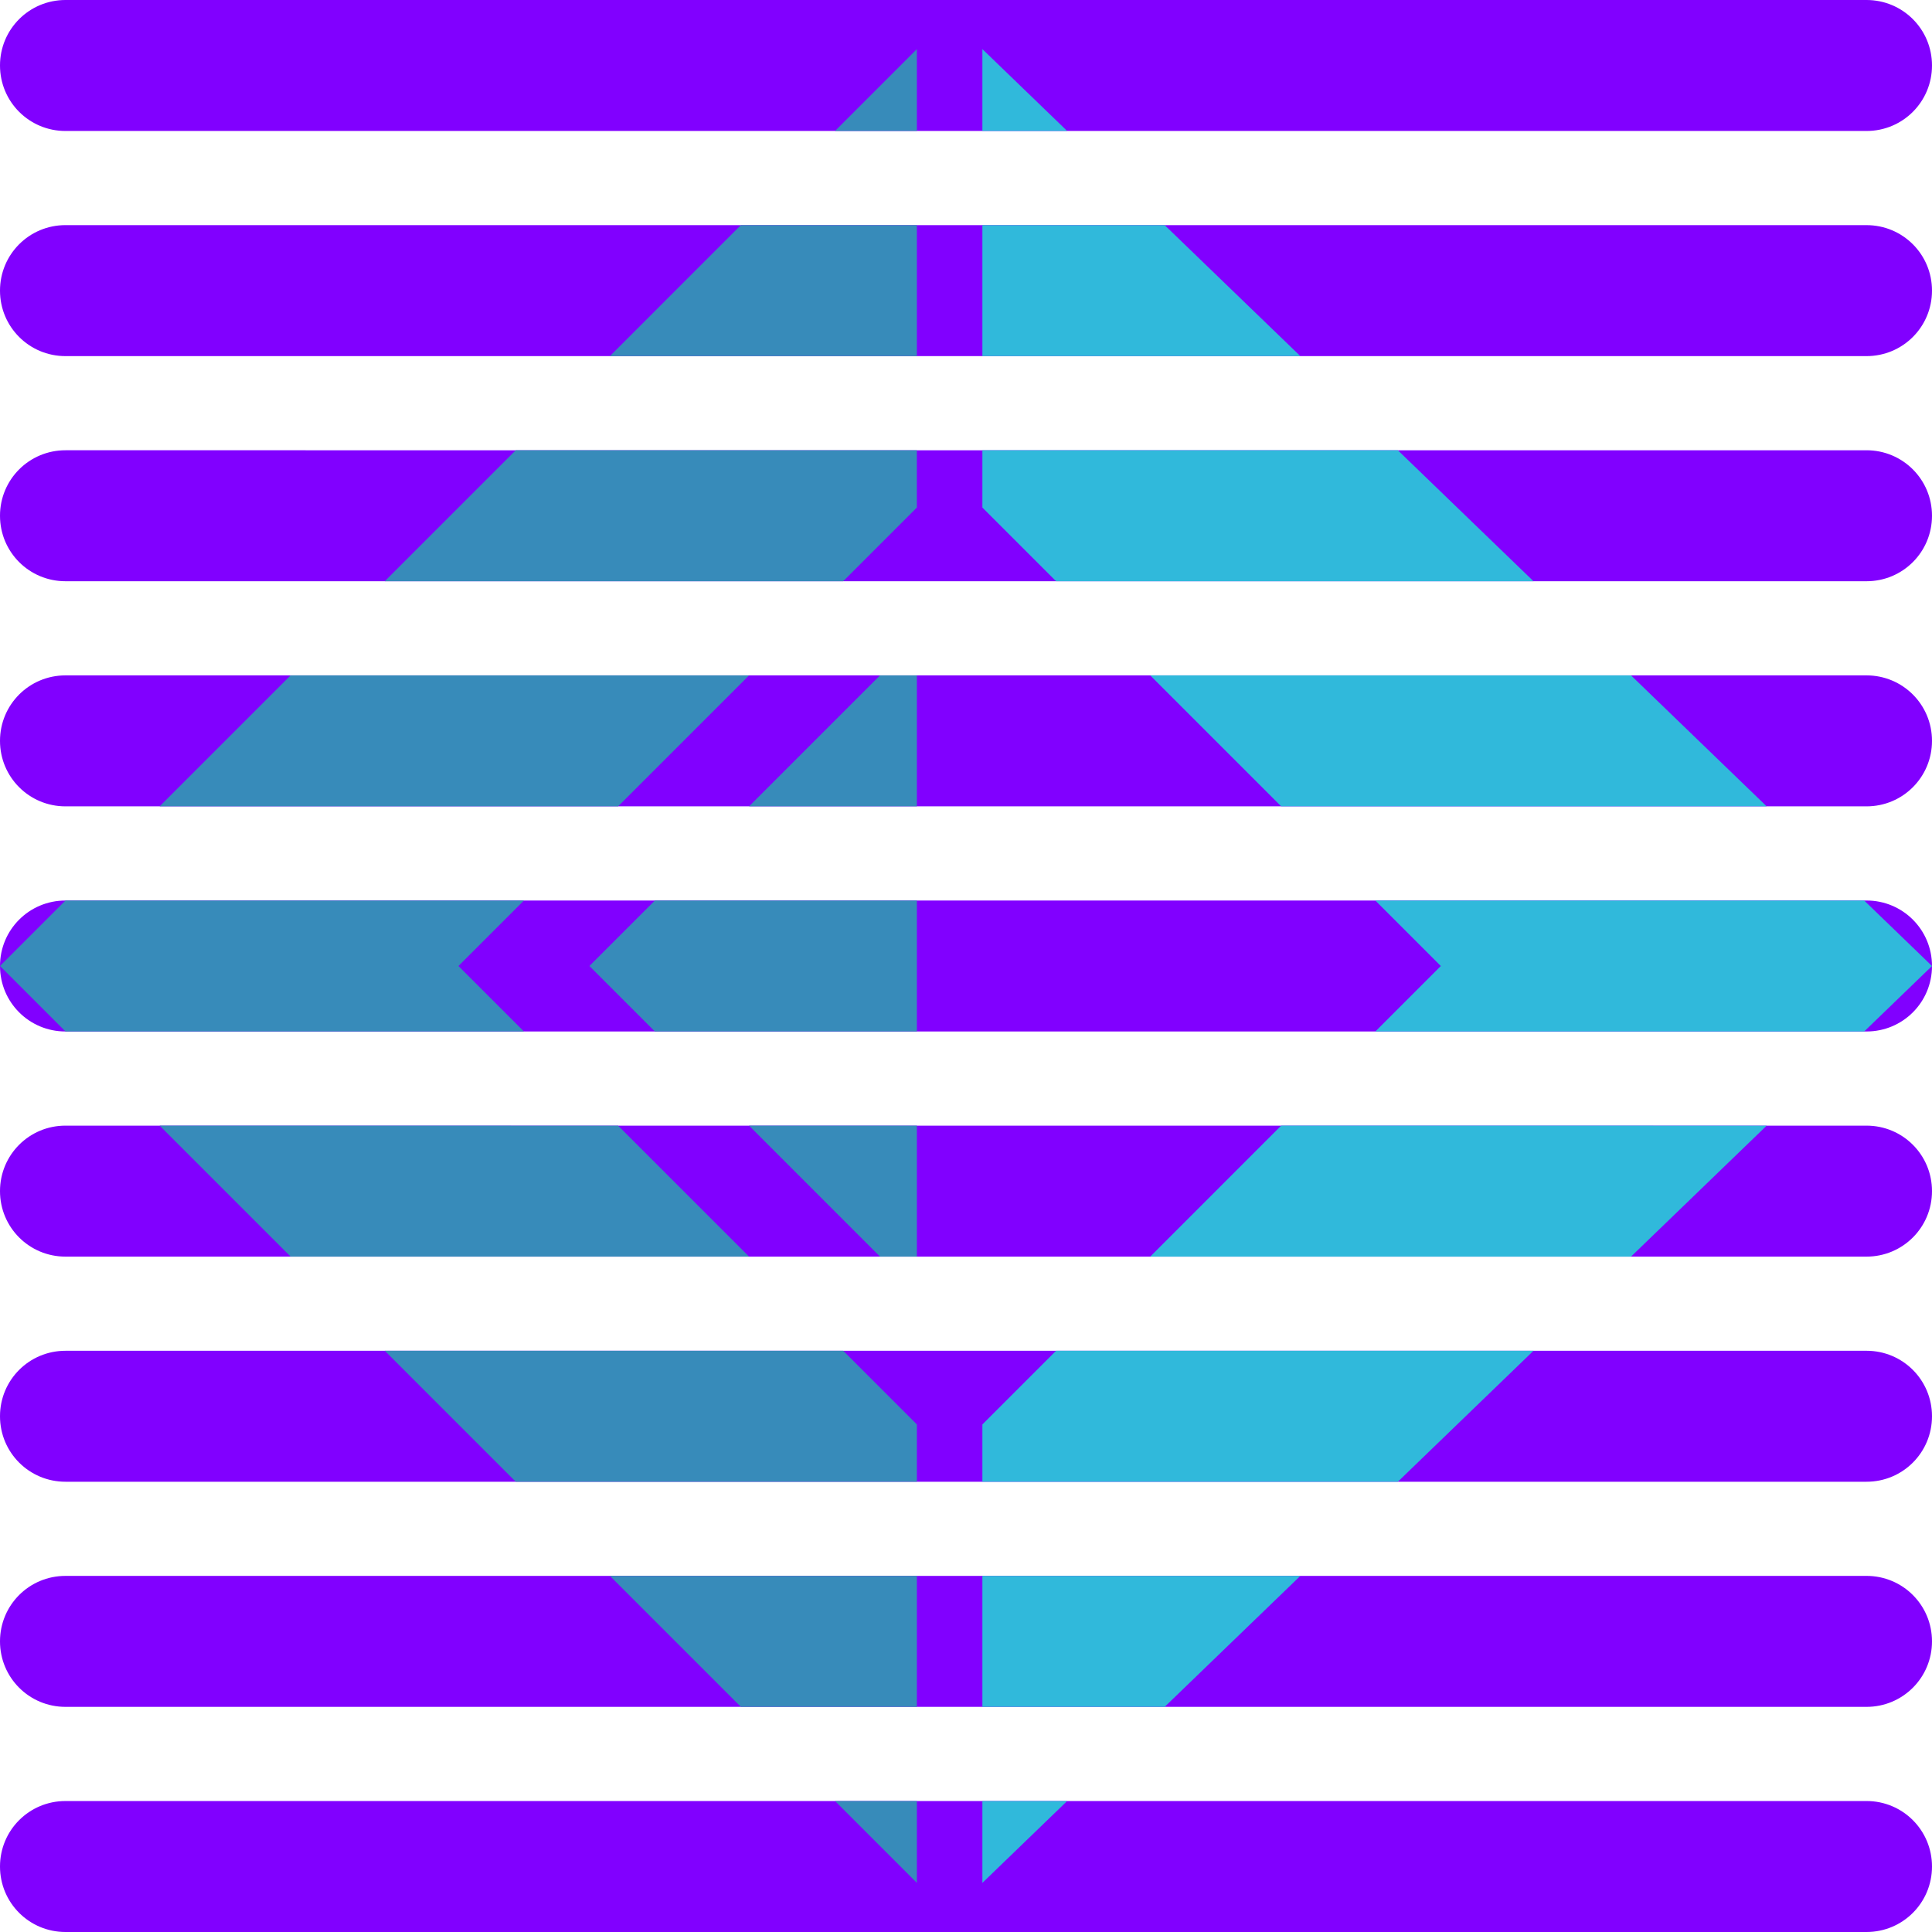 <?xml version="1.0" encoding="UTF-8" standalone="no"?>
<!-- Created with Inkscape (http://www.inkscape.org/) -->

<svg
   width="512"
   height="512"
   viewBox="0 0 135.467 135.467"
   version="1.1"
   id="svg5"
   inkscape:version="1.4.2 (ebf0e940d0, 2025-05-08)"
   xml:space="preserve"
   sodipodi:docname="text-fsharp.svg"
   xmlns:inkscape="http://www.inkscape.org/namespaces/inkscape"
   xmlns:sodipodi="http://sodipodi.sourceforge.net/DTD/sodipodi-0.dtd"
   xmlns="http://www.w3.org/2000/svg"
   xmlns:svg="http://www.w3.org/2000/svg"><sodipodi:namedview
     id="namedview7"
     pagecolor="#242424"
     bordercolor="#666666"
     borderopacity="1"
     inkscape:showpageshadow="0"
     inkscape:pageopacity="0"
     inkscape:pagecheckerboard="1"
     inkscape:deskcolor="#000000"
     inkscape:document-units="px"
     showgrid="false"
     inkscape:zoom="0.921875"
     inkscape:cx="465.35593"
     inkscape:cy="219.66102"
     inkscape:window-width="3256"
     inkscape:window-height="1080"
     inkscape:window-x="1864"
     inkscape:window-y="0"
     inkscape:window-maximized="0"
     inkscape:current-layer="layer1" /><defs
     id="defs2" /><g
     inkscape:label="Layer 1"
     inkscape:groupmode="layer"
     id="layer1"><path
       id="rect1"
       style="display:inline;fill:#8100ff;stroke-width:8.467;stroke-linecap:round;stroke-linejoin:round;stroke-miterlimit:12;paint-order:markers stroke fill;fill-opacity:1"
       d="M 4.592,0 C 2.048,0 0,2.048 0,4.592 0,7.136 2.048,9.184 4.592,9.184 H 130.875 c 2.544,0 4.592,-2.048 4.592,-4.592 C 135.467,2.048 133.419,0 130.875,0 Z m 0,15.785 C 2.048,15.785 0,17.834 0,20.378 c 0,2.544 2.048,4.592 4.592,4.592 H 130.875 c 2.544,0 4.592,-2.048 4.592,-4.592 0,-2.544 -2.048,-4.592 -4.592,-4.592 z m 0,15.786 C 2.048,31.571 0,33.619 0,36.163 c 0,2.544 2.048,4.592 4.592,4.592 H 130.875 c 2.544,0 4.592,-2.048 4.592,-4.592 0,-2.544 -2.048,-4.592 -4.592,-4.592 z m 0,15.785 C 2.048,47.356 0,49.404 0,51.948 c 0,2.544 2.048,4.592 4.592,4.592 H 130.875 c 2.544,0 4.592,-2.048 4.592,-4.592 0,-2.544 -2.048,-4.592 -4.592,-4.592 z m 0,15.786 C 2.048,63.141 0,65.189 0,67.733 0,70.277 2.048,72.325 4.592,72.325 H 130.875 c 2.544,0 4.592,-2.048 4.592,-4.592 0,-2.544 -2.048,-4.592 -4.592,-4.592 z m 0,15.785 C 2.048,78.926 0,80.974 0,83.518 0,86.062 2.048,88.111 4.592,88.111 H 130.875 c 2.544,0 4.592,-2.048 4.592,-4.592 0,-2.544 -2.048,-4.592 -4.592,-4.592 z m 0,15.786 C 2.048,94.712 0,96.76 0,99.304 c 0,2.544 2.048,4.592 4.592,4.592 H 130.875 c 2.544,0 4.592,-2.048 4.592,-4.592 0,-2.544 -2.048,-4.592 -4.592,-4.592 z m 0,15.785 C 2.048,110.497 0,112.545 0,115.089 c 0,2.544 2.048,4.592 4.592,4.592 H 130.875 c 2.544,0 4.592,-2.048 4.592,-4.592 0,-2.544 -2.048,-4.592 -4.592,-4.592 z m 0,15.786 C 2.048,126.283 0,128.331 0,130.875 c 0,2.544 2.048,4.592 4.592,4.592 H 130.875 c 2.544,0 4.592,-2.048 4.592,-4.592 0,-2.544 -2.048,-4.592 -4.592,-4.592 z" /><g
       id="g11"
       style="display:none"><path
         id="path4912"
         style="fill:#378bba;fill-opacity:1;stroke:none;stroke-width:0.265px;stroke-linecap:butt;stroke-linejoin:miter;stroke-opacity:1"
         d="M 64.289,3.444 0,67.733 64.289,132.022 V 99.878 L 32.145,67.733 64.289,35.589 Z m 0,41.329 -22.96,22.96 22.96,22.96 z" /><path
         style="fill:#30b9db;fill-opacity:1;stroke:none;stroke-width:0.265px;stroke-linecap:butt;stroke-linejoin:miter;stroke-opacity:1"
         d="M 68.881,3.444 V 35.589 L 101.026,67.733 68.881,99.878 V 132.023 L 135.467,67.733 Z"
         id="path13640"
         sodipodi:nodetypes="ccccccc" /></g><path
       id="path30"
       style="display:inline;fill:#30b9db;fill-opacity:1;stroke:none;stroke-width:0.265px;stroke-linecap:butt;stroke-linejoin:miter;stroke-opacity:1"
       d="m 68.882,3.444 v 5.74 h 5.945 z m 0,12.341 v 9.184 h 22.294 l -9.513,-9.184 z m 0,15.786 v 4.018 l 5.166,5.166 H 107.525 l -9.512,-9.184 z m 11.767,15.785 9.184,9.184 h 34.041 l -9.512,-9.184 z m 15.785,15.786 4.592,4.592 -4.592,4.592 h 34.277 l 4.756,-4.592 -4.756,-4.592 z M 89.833,78.926 80.649,88.111 h 33.713 l 9.512,-9.184 z M 74.048,94.712 68.882,99.878 v 4.018 h 29.131 l 9.512,-9.184 z m -5.166,15.785 v 9.184 h 12.782 l 9.513,-9.184 z m 0,15.786 v 5.74 l 5.945,-5.74 z" /><path
       id="path29"
       style="display:inline;fill:#378bba;fill-opacity:1;stroke:none;stroke-width:0.265px;stroke-linecap:butt;stroke-linejoin:miter;stroke-opacity:1"
       d="m 64.289,3.444 -5.74,5.74 h 5.74 z M 51.948,15.785 42.764,24.97 h 21.525 v -9.184 z m -15.786,15.786 -9.184,9.184 h 32.144 l 5.166,-5.166 v -4.018 z m -15.785,15.785 -9.184,9.184 h 32.145 l 9.184,-9.184 z m 41.329,0 -9.184,9.184 h 11.767 V 47.356 Z M 4.592,63.141 0,67.733 4.592,72.325 H 36.737 l -4.592,-4.592 4.592,-4.592 z m 41.329,0 -4.592,4.592 4.592,4.592 H 64.289 V 63.141 Z M 11.193,78.926 20.378,88.111 h 32.144 l -9.184,-9.184 z m 41.329,0 9.184,9.184 h 2.583 v -9.184 z m -25.543,15.786 9.184,9.184 h 28.126 v -4.018 l -5.166,-5.166 z m 15.785,15.785 9.184,9.184 h 12.341 v -9.184 z m 15.786,15.786 5.74,5.74 v -5.74 z" /></g></svg>
